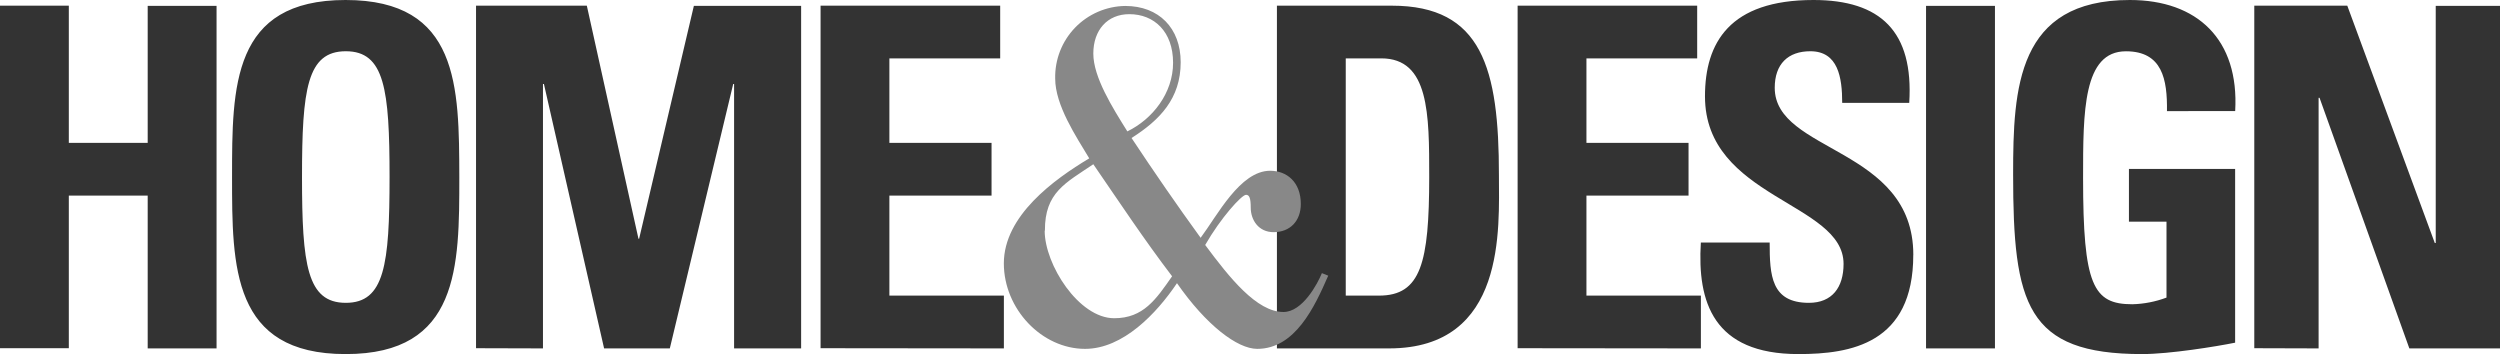 <svg width="233" height="33" viewBox="0 0 233 33" fill="none" xmlns="http://www.w3.org/2000/svg">
<g clip-path="url(#clip0_1_99)">
<path d="M6.414 13.316V0.529H0V32.453H6.414V18.227H13.765V32.471H20.183V0.547H13.765V13.316H6.414ZM32.229 28.224C28.615 28.224 28.147 24.682 28.147 16.5C28.147 8.318 28.615 4.776 32.229 4.776C35.843 4.776 36.307 8.318 36.307 16.5C36.307 24.682 35.838 28.224 32.229 28.224ZM32.229 33C42.808 33 42.808 24.861 42.808 16.5C42.786 8.051 42.786 0 32.207 0C21.627 0 21.627 8.051 21.627 16.5C21.627 24.861 21.627 33 32.207 33H32.229ZM50.605 32.471V7.828H50.693L56.302 32.471H62.427L68.334 7.828H68.417V32.471H74.665V0.547H64.668L59.566 22.251H59.505L54.692 0.529H44.366V32.453L50.605 32.471ZM93.562 32.471V27.551H82.891V18.227H92.412V13.316H82.891V5.445H93.217V0.529H76.477V32.453L93.562 32.471ZM125.428 5.44H128.74C133.203 5.44 133.203 10.618 133.203 16.5C133.198 24.49 132.433 27.551 128.521 27.551H125.424V5.44H125.428ZM119.009 32.471H129.462C140.422 32.471 139.7 21.232 139.7 16.325C139.7 6.372 138.13 0.529 129.716 0.529H119.009V32.453V32.471ZM158.523 32.471V27.551H147.856V18.227H157.372V13.316H147.856V5.445H158.177V0.529H141.442V32.453L158.523 32.471ZM178.321 23.755C178.321 13.697 165.405 14.243 165.405 8.182C165.405 5.974 166.639 4.776 168.722 4.776C171.312 4.776 171.693 7.211 171.693 9.586H177.941C178.361 2.921 175.259 0 169.015 0C161.196 0 158.904 3.98 158.904 8.978C158.904 18.49 171.82 18.844 171.82 24.595C171.82 26.781 170.756 28.224 168.591 28.224C165.064 28.224 164.933 25.657 164.933 22.605H158.519C158.177 28.133 159.665 33 167.611 33C172.498 33 178.317 32.029 178.317 23.755H178.321ZM185.93 32.471V0.547H179.507V32.471H185.93ZM208.319 10.351C208.704 3.673 204.788 0 198.5 0C188 0 187.623 8.182 187.623 16.233C187.623 28.356 188.857 33 199.647 33C202.198 33 206.573 32.291 208.314 31.937V15.743H198.417V20.659H201.918V27.735C200.897 28.119 199.818 28.329 198.728 28.356C195.075 28.356 194.143 26.584 194.143 16.587C194.143 10.395 194.143 4.78 198.137 4.78C201.533 4.78 202.001 7.404 201.961 10.356L208.319 10.351ZM216.094 32.471V9.114H216.181L224.551 32.471H233.004V0.547H227.01V22.649H226.923L218.767 0.529H210.099V32.453L216.094 32.471Z" fill="#333333"/>
<path d="M109.331 5.851C109.331 8.667 107.428 11.099 105.069 12.245C103.665 10.001 101.897 7.189 101.897 4.994C101.897 2.799 103.21 1.32 105.253 1.32C107.563 1.32 109.331 2.943 109.331 5.851ZM123.201 25.456C122.794 26.457 121.389 29.077 119.622 29.077C117.128 29.077 114.59 25.885 112.324 22.832C113.772 20.304 115.723 18.157 116.13 18.157C116.45 18.157 116.568 18.49 116.568 19.351C116.568 20.492 117.29 21.638 118.699 21.638C120.239 21.638 121.236 20.589 121.236 19.014C121.236 16.963 119.924 15.914 118.379 15.914C115.57 15.914 113.439 20.112 111.899 22.163C109.677 19.102 107.546 16.01 105.459 12.861C108.084 11.195 110.04 9.192 110.04 5.803C110.04 2.611 108.001 0.555 104.872 0.555C103.998 0.567 103.134 0.752 102.332 1.1C101.529 1.447 100.803 1.95 100.196 2.579C99.589 3.209 99.113 3.952 98.795 4.767C98.477 5.581 98.324 6.451 98.344 7.325C98.344 9.809 100.292 12.717 101.517 14.759C98.226 16.727 93.558 20.116 93.558 24.546C93.558 28.793 97.093 32.514 101.127 32.514C104.662 32.514 107.791 29.221 109.694 26.392C112.416 30.302 115.316 32.514 117.172 32.514C120.711 32.514 122.523 28.6 123.791 25.692L123.201 25.456ZM97.386 21.494C97.364 17.93 99.32 17.055 101.897 15.306C104.299 18.804 106.658 22.364 109.239 25.749C107.743 27.896 106.566 29.659 103.844 29.659C100.537 29.659 97.364 24.651 97.364 21.503L97.386 21.494Z" fill="#888888"/>
</g>
<defs>
<clipPath id="clip0_1_99">
<rect width="233" height="33" fill="white"/>
</clipPath>
</defs>
</svg>
